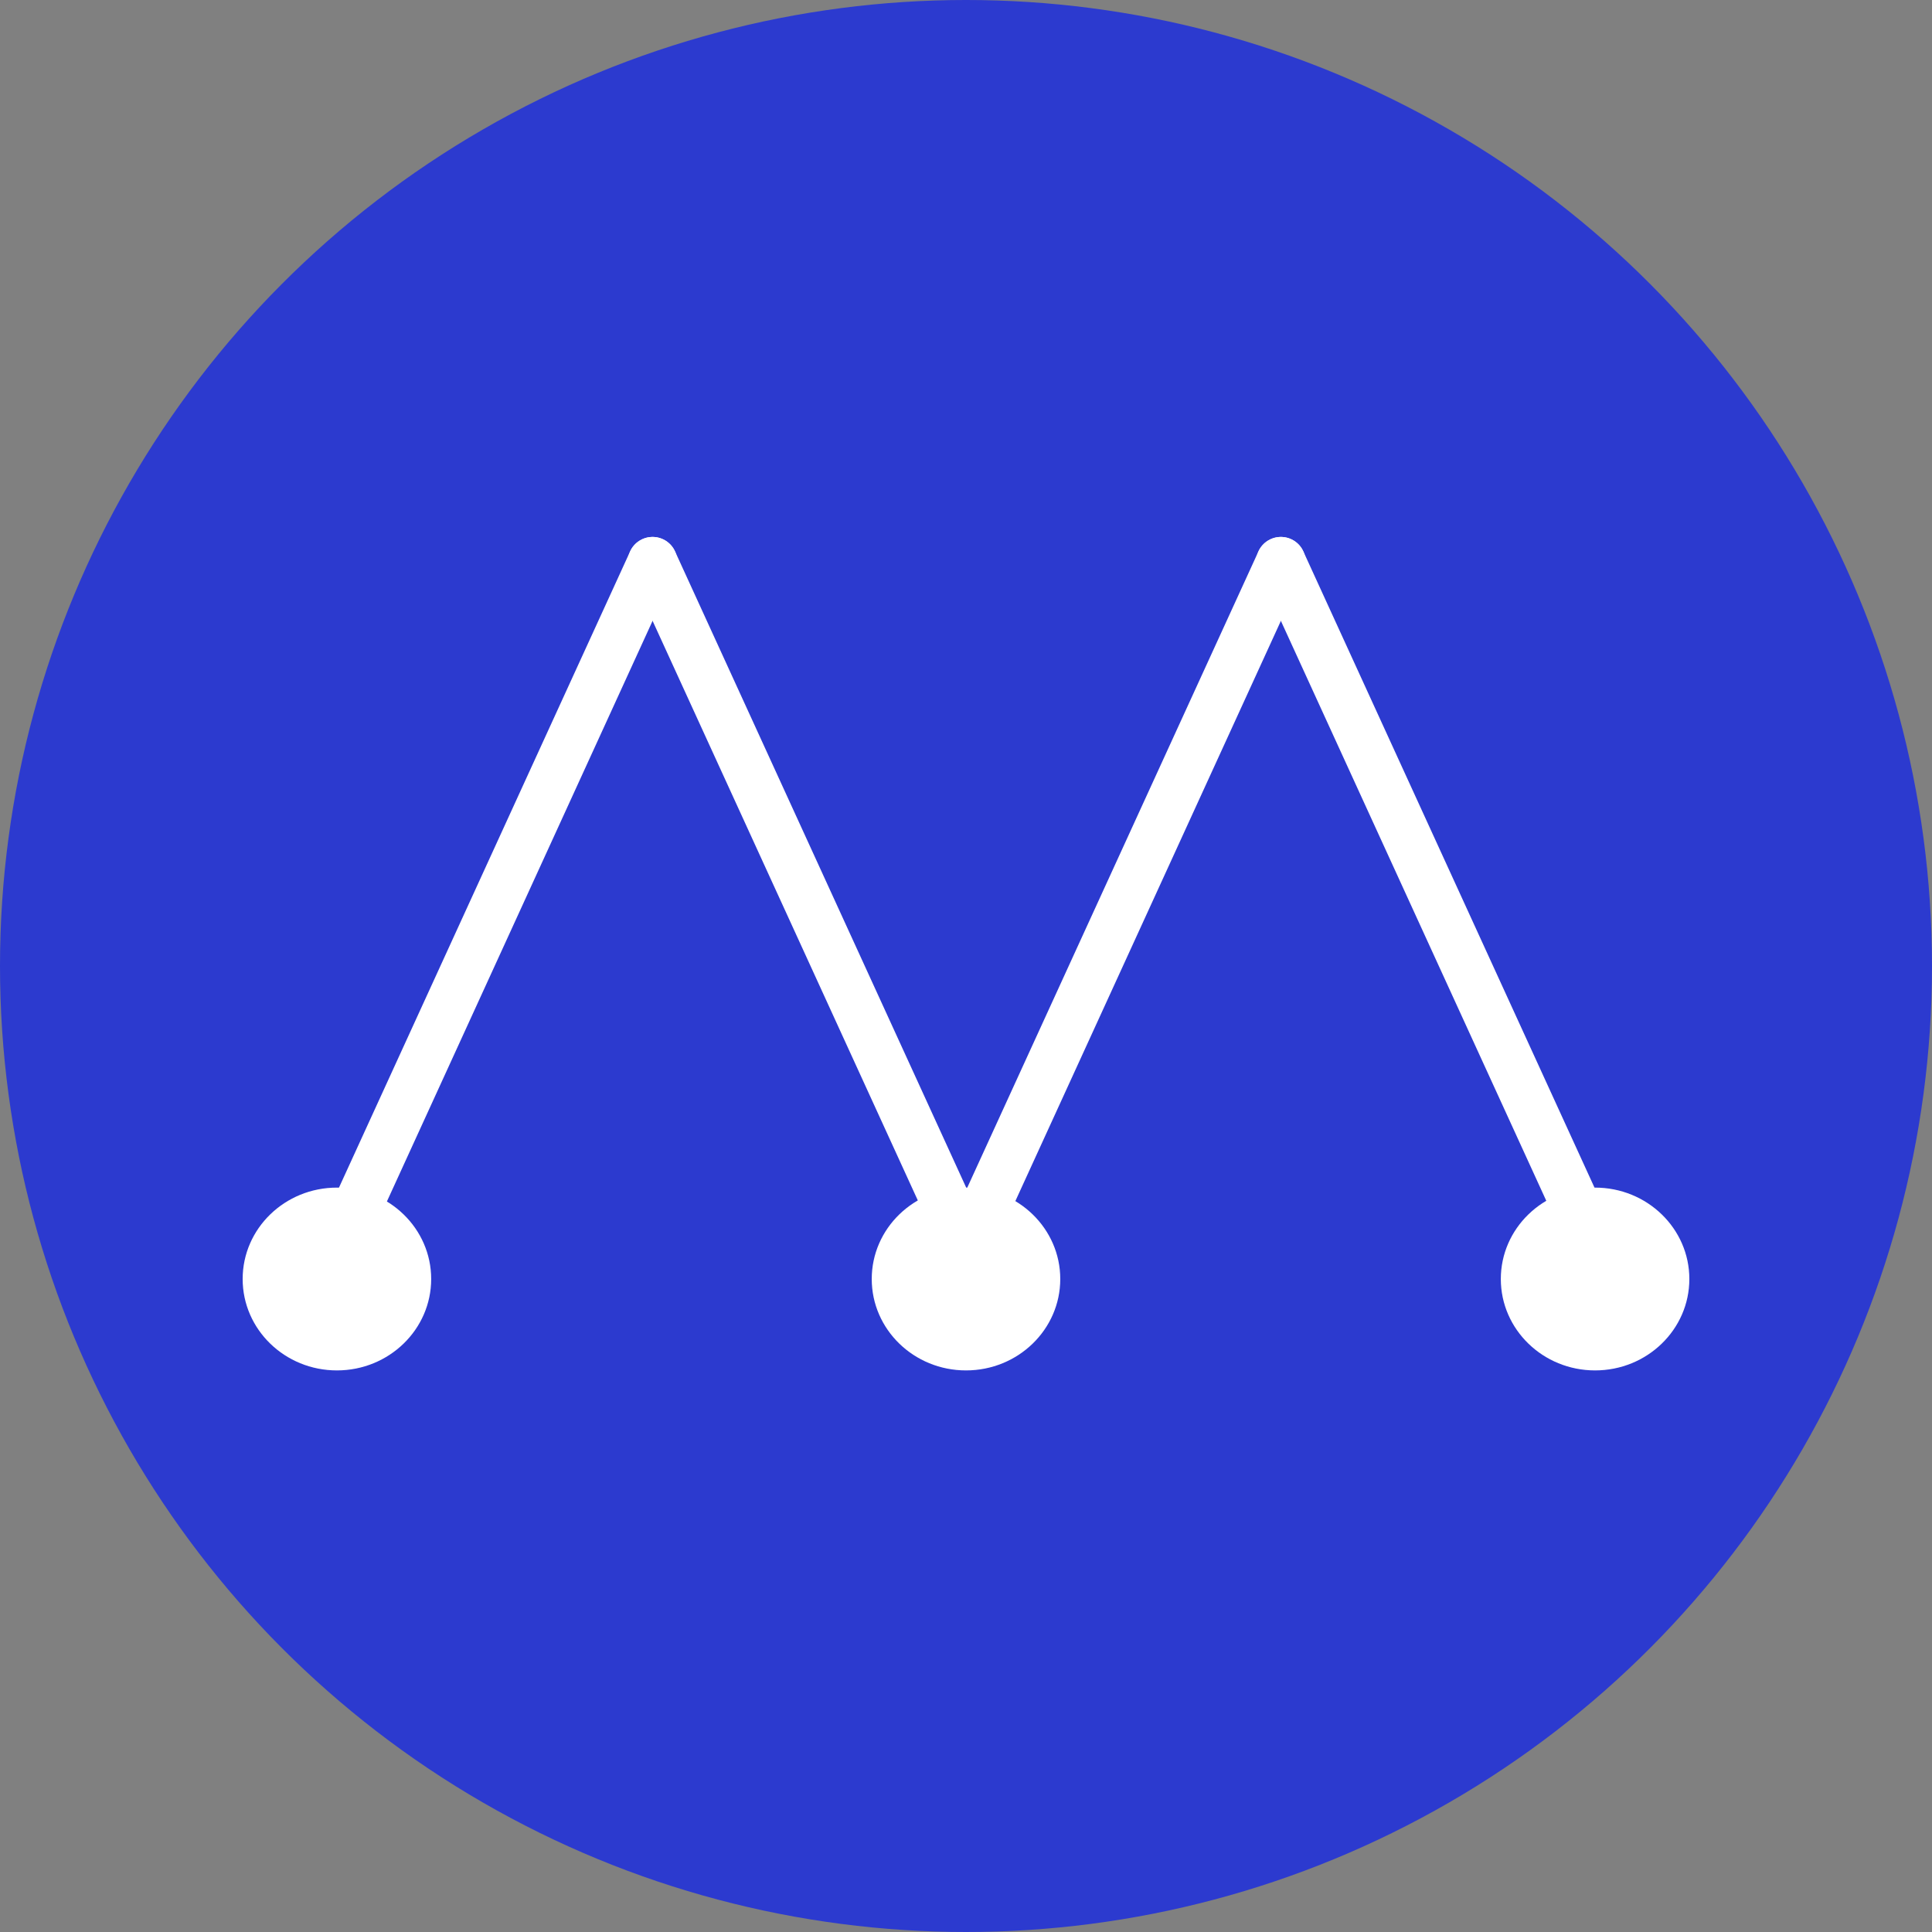 <?xml version="1.0" encoding="utf-8"?>
<!-- Generator: Adobe Illustrator 23.1.1, SVG Export Plug-In . SVG Version: 6.00 Build 0)  -->
<svg version="1.1" id="Layer_1" xmlns="http://www.w3.org/2000/svg" xmlns:xlink="http://www.w3.org/1999/xlink" x="0px" y="0px"
	 viewBox="0 0 783.14 783.14" style="enable-background:new 0 0 783.14 783.14;" xml:space="preserve">
<rect x="0" y="0" width="783.14" height="783.14" fill="#808080" stroke="none"/>
<style type="text/css">
	.st0{fill:#2C3ACF;}
	.st1{fill:#FFFFFF;}
</style>
<g id="Layer_2">
	<g>
		<circle class="st0" cx="391.57" cy="391.57" r="391.57"/>
	</g>
	<g>
		<g>
			<g>
				<path class="st1" d="M137.19,515.9c-1.39,0-2.81-0.29-4.16-0.91c-5.02-2.3-7.23-8.23-4.93-13.25l127.33-278.25
					c2.3-5.02,8.23-7.23,13.25-4.93c5.02,2.3,7.23,8.23,4.93,13.25L146.29,510.06C144.61,513.73,140.99,515.9,137.19,515.9z"/>
			</g>
			<g>
				<path class="st1" d="M391.88,515.9c-3.79,0-7.42-2.17-9.1-5.84L255.44,231.81c-2.3-5.02-0.09-10.96,4.93-13.25
					c5.02-2.3,10.96-0.09,13.25,4.93l127.34,278.25c2.3,5.02,0.09,10.96-4.93,13.25C394.68,515.6,393.27,515.9,391.88,515.9z"/>
			</g>
			<g>
				<path class="st1" d="M391.86,515.9c-1.39,0-2.81-0.29-4.15-0.91c-5.02-2.3-7.23-8.23-4.93-13.25l127.34-278.25
					c2.3-5.02,8.23-7.23,13.25-4.93c5.02,2.3,7.23,8.23,4.93,13.25L400.96,510.06C399.28,513.73,395.66,515.9,391.86,515.9z"/>
			</g>
			<g>
				<path class="st1" d="M646.56,515.9c-3.79,0-7.42-2.17-9.1-5.84L510.12,231.81c-2.3-5.02-0.09-10.96,4.93-13.25
					c5.02-2.3,10.96-0.09,13.25,4.93l127.34,278.25c2.3,5.02,0.09,10.96-4.93,13.25C649.36,515.6,647.95,515.9,646.56,515.9z"/>
			</g>
		</g>
		<g>
			<ellipse class="st1" cx="136.57" cy="518.45" rx="38.21" ry="37.05"/>
		</g>
		<g>
			<ellipse class="st1" cx="391.57" cy="518.45" rx="38.21" ry="37.05"/>
		</g>
		<g>
			<ellipse class="st1" cx="646.57" cy="518.45" rx="38.21" ry="37.05"/>
		</g>
	</g>
</g>
</svg>
